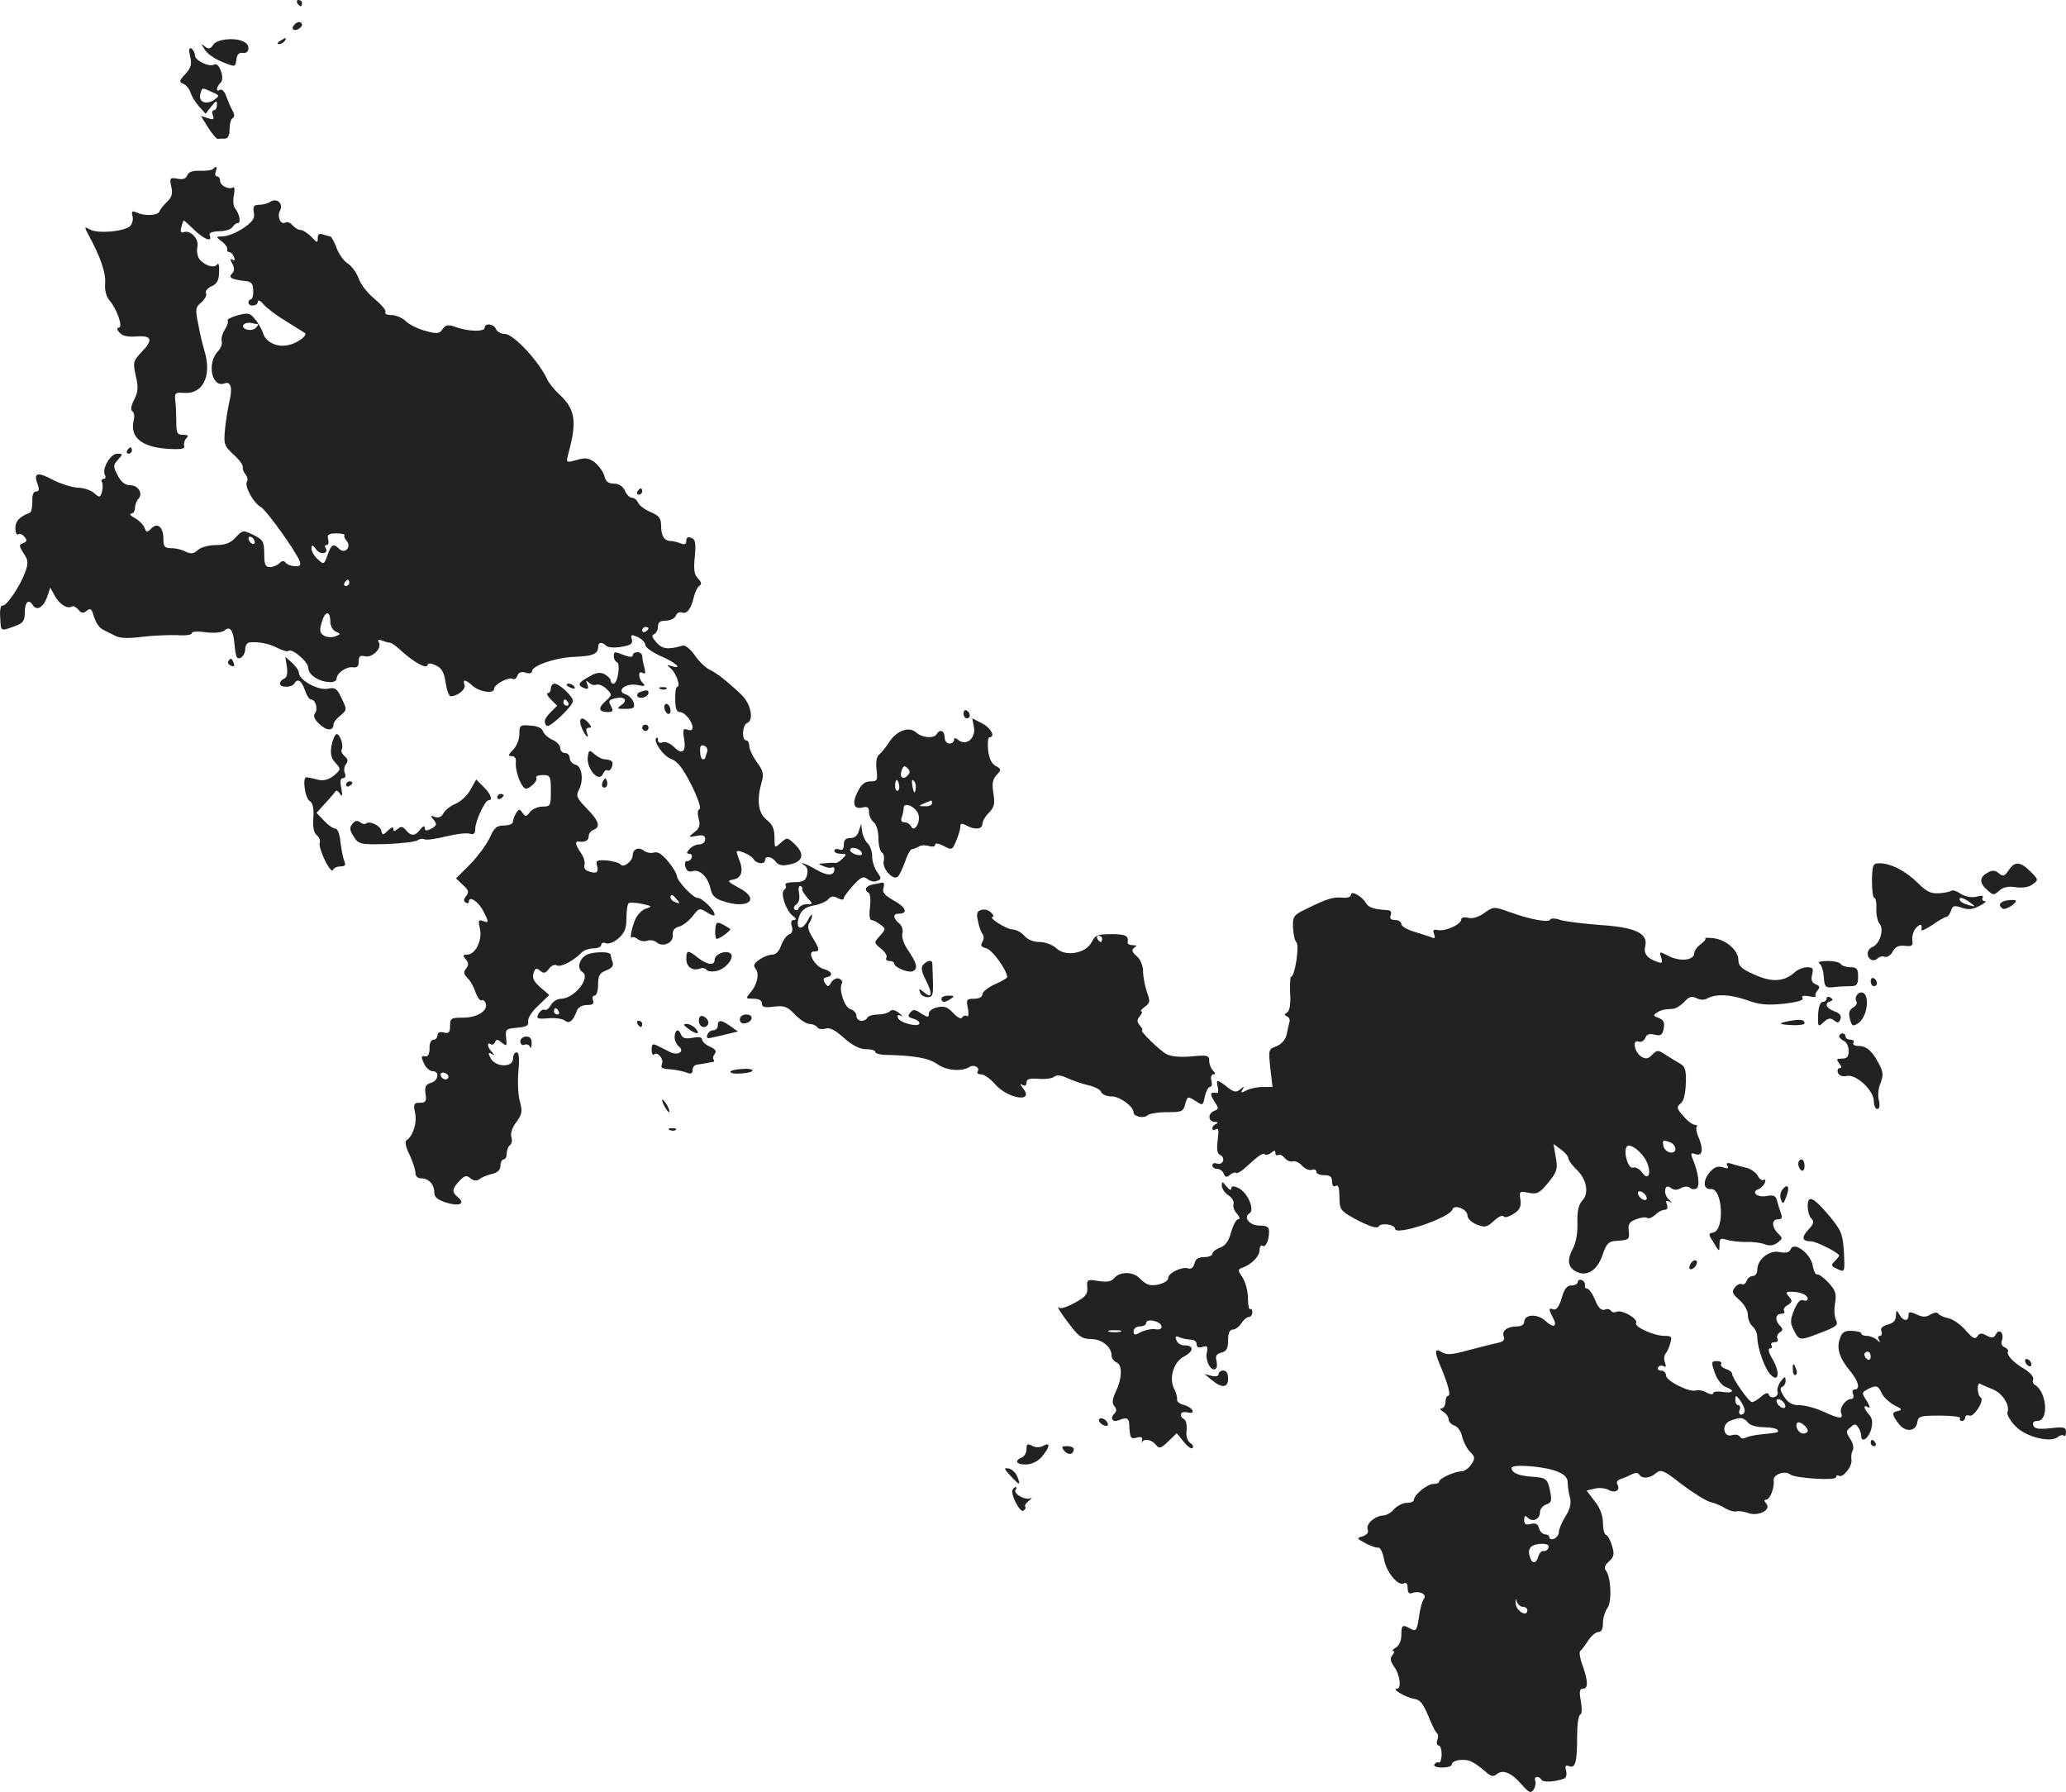 <?xml version="1.0" standalone="no"?>
<!DOCTYPE svg PUBLIC "-//W3C//DTD SVG 20010904//EN"
 "http://www.w3.org/TR/2001/REC-SVG-20010904/DTD/svg10.dtd">
<svg version="1.0" xmlns="http://www.w3.org/2000/svg"
 width="655.875pt" height="568.731pt" viewBox="0 0 655.875 568.731"
 preserveAspectRatio="xMidYMid meet">
<g transform="translate(-667.125,1289) scale(0.1,-0.1)"
fill="#222222" stroke="none">
<path d="M7615 12880 c3 -5 8 -10 11 -10 2 0 4 5 4 10 0 6 -5 10 -11 10 -5 0
-7 -4 -4 -10z"/>
<path d="M7607 12813 c-12 -12 -7 -22 8 -17 8 4 15 10 15 15 0 11 -14 12 -23
2z"/>
<path d="M7349 12749 c-10 -15 -16 -16 -28 -6 -12 10 -12 9 0 -10 7 -13 31
-29 52 -38 47 -19 45 -19 49 8 2 15 9 21 21 19 19 -3 24 23 5 34 -25 16 -86
11 -99 -7z"/>
<path d="M7560 12760 c-9 -6 -10 -10 -3 -10 6 0 15 5 18 10 8 12 4 12 -15 0z"/>
<path d="M7275 12710 c6 -25 2 -36 -16 -56 -19 -20 -20 -24 -6 -30 9 -3 19
-16 23 -27 3 -12 16 -32 27 -45 l21 -23 18 23 c15 19 18 20 18 6 0 -10 -4 -18
-10 -18 -5 0 -7 -7 -3 -16 5 -13 2 -15 -16 -9 l-22 7 23 -37 c13 -20 26 -36
31 -36 4 1 14 1 22 1 10 0 15 10 15 29 0 17 4 33 10 36 6 4 6 12 0 23 -6 9
-14 30 -20 45 -5 16 -14 25 -20 22 -14 -9 -13 8 2 23 14 14 -6 67 -21 57 -15
-9 -61 13 -61 29 0 8 -5 18 -11 22 -8 4 -9 -3 -4 -26z m69 -112 c25 -11 25
-12 7 -25 -25 -17 -50 -7 -44 18 6 22 5 22 37 7z"/>
<path d="M7347 12353 c-4 -3 -22 -6 -41 -5 -23 1 -36 -4 -40 -14 -4 -11 -14
-15 -32 -11 -23 4 -25 2 -19 -25 5 -22 2 -34 -13 -48 -11 -11 -22 -24 -24 -30
-4 -14 -45 -17 -72 -5 -16 7 -18 5 -14 -11 3 -11 -1 -25 -8 -32 -19 -17 -101
-24 -126 -11 -20 11 -20 10 -5 -18 37 -68 55 -120 52 -153 -2 -22 4 -42 15
-55 23 -27 43 -85 28 -85 -6 0 -6 -6 2 -15 9 -11 26 -15 53 -13 50 4 56 -10
18 -49 -27 -29 -28 -33 -19 -75 9 -36 8 -52 -5 -77 -10 -19 -12 -33 -5 -37 5
-3 7 -16 4 -27 -14 -56 26 -88 116 -92 36 -2 48 1 44 10 -2 7 1 18 7 24 8 8 5
11 -11 11 -18 0 -21 6 -21 38 0 20 -1 51 -3 67 -3 28 -1 30 27 28 60 -5 89 53
66 131 -5 17 -15 55 -20 85 -10 49 -10 55 10 72 11 10 18 23 14 28 -3 6 4 16
17 22 19 8 24 19 25 46 1 20 -2 31 -6 24 -9 -14 -41 -4 -57 17 -6 8 -9 26 -6
39 5 26 -23 54 -44 46 -8 -3 -11 2 -7 16 3 12 6 21 8 21 1 0 16 -13 33 -30 33
-31 58 -40 49 -17 -3 8 7 12 30 13 19 0 38 6 42 13 5 7 12 13 17 13 11 -1 6
29 -8 46 -6 6 -8 26 -4 43 3 17 2 28 -3 24 -14 -8 -41 6 -41 21 0 8 -4 14 -10
14 -5 0 -7 7 -4 15 6 16 2 20 -9 8z"/>
<path d="M7530 12250 c-8 -6 -25 -10 -36 -10 -17 0 -20 -5 -17 -24 4 -19 -3
-29 -33 -50 -21 -14 -50 -26 -64 -26 -24 -1 -25 -1 -5 -16 11 -8 19 -20 18
-25 -2 -5 1 -9 6 -9 5 0 12 -7 15 -16 4 -9 2 -13 -5 -8 -8 4 -8 1 0 -13 7 -14
7 -23 -1 -31 -13 -13 -2 -19 42 -24 20 -2 25 -9 25 -30 1 -16 -3 -28 -7 -28
-4 0 -8 -4 -8 -10 0 -15 30 -12 30 3 0 6 8 3 18 -9 9 -11 42 -36 72 -54 30
-19 57 -35 59 -37 10 -7 -23 -32 -51 -38 -37 -9 -74 9 -82 39 -4 11 -15 31
-25 43 -16 20 -23 21 -56 12 -20 -6 -34 -13 -31 -16 3 -4 -1 -17 -9 -29 -8
-13 -12 -29 -10 -36 3 -8 -2 -23 -12 -33 -36 -39 -19 -117 21 -102 20 8 26
-15 16 -55 -4 -18 -11 -57 -14 -87 -5 -51 -4 -55 27 -84 18 -16 31 -34 29 -40
-1 -5 2 -15 9 -23 6 -7 8 -18 4 -23 -8 -14 21 -68 44 -80 18 -10 112 -141 124
-173 4 -13 0 -16 -16 -15 -12 0 -25 6 -29 11 -5 7 -11 7 -20 -2 -6 -6 -20 -12
-30 -12 -14 0 -18 8 -18 43 0 38 -4 44 -34 59 -33 16 -34 16 -57 -8 -16 -18
-33 -24 -62 -24 -23 0 -48 -7 -58 -16 -13 -12 -22 -13 -38 -5 -11 6 -31 11
-45 11 -22 0 -26 5 -26 28 0 39 -18 55 -38 35 -14 -14 -16 -14 -22 2 -3 9 -17
23 -31 31 -13 7 -18 13 -11 14 6 0 12 8 12 18 0 10 5 23 10 28 17 17 0 44 -26
44 -16 0 -28 10 -39 31 -15 29 -15 32 1 50 16 18 16 19 -3 19 -22 0 -50 -51
-38 -69 3 -6 1 -11 -5 -11 -6 0 -8 -5 -5 -10 3 -6 3 -19 0 -31 -6 -19 -8 -19
-25 -4 -10 9 -33 17 -51 17 -19 1 -54 12 -78 24 -50 27 -64 24 -51 -11 7 -19
6 -25 -4 -25 -9 0 -13 -11 -12 -32 0 -18 -3 -35 -9 -36 -32 -12 -45 -26 -45
-48 0 -14 4 -23 9 -20 5 3 14 0 20 -8 9 -10 8 -15 -4 -20 -14 -5 -14 -8 1 -32
15 -22 16 -30 5 -61 -17 -45 -60 -109 -72 -105 -6 1 -9 -16 -7 -38 2 -45 0
-44 45 -28 28 10 33 17 33 45 0 32 12 43 25 23 12 -20 33 -9 45 23 l11 32 14
-26 c15 -27 40 -43 55 -34 4 3 13 -2 20 -10 10 -12 16 -12 26 -4 11 9 15 7 20
-7 9 -32 20 -47 35 -54 8 -4 24 -12 36 -18 14 -8 43 -9 87 -3 36 4 86 6 111 5
25 -2 45 1 45 6 0 6 20 7 45 3 28 -3 50 -1 59 6 18 15 28 1 32 -46 1 -19 5
-37 8 -40 9 -9 26 8 26 28 0 10 6 19 13 20 29 3 64 -4 90 -18 16 -8 31 -12 34
-9 11 10 63 -35 63 -54 0 -22 34 -44 68 -45 12 -1 22 4 22 11 0 18 31 39 52
36 13 -2 18 3 18 19 0 16 5 20 19 16 24 -6 56 26 45 44 -5 9 -2 10 10 6 10 -4
21 -7 25 -7 5 0 19 -10 32 -22 41 -38 83 -62 87 -50 2 8 10 8 27 0 18 -8 26
-22 31 -54 3 -24 11 -44 16 -44 21 0 49 22 44 36 -7 19 3 18 26 -3 23 -20 68
-26 68 -9 0 14 47 39 60 31 4 -3 11 2 14 11 4 10 13 13 26 9 11 -4 20 -2 20 4
0 18 72 43 131 46 61 2 79 9 79 31 0 16 12 18 26 4 5 -5 27 -7 48 -3 30 5 37
10 33 24 -4 15 -2 16 19 7 13 -6 24 -18 24 -25 0 -8 23 -24 50 -36 47 -20 71
-43 33 -31 -16 5 -16 4 -2 -8 17 -14 32 -58 20 -58 -4 0 -7 -18 -6 -40 0 -27
4 -40 14 -40 16 0 40 -29 41 -49 0 -8 -6 -11 -16 -7 -14 5 -16 1 -11 -29 7
-42 -6 -52 -32 -26 -12 12 -27 18 -36 15 -8 -4 -15 -1 -15 7 0 7 -2 10 -5 7
-11 -11 22 -58 47 -67 20 -7 37 -29 64 -82 20 -40 32 -75 26 -77 -6 -2 -7 -14
-3 -30 6 -21 3 -31 -13 -43 -21 -17 -21 -17 7 -12 20 4 27 1 27 -11 0 -9 -8
-16 -19 -16 -10 0 -24 -7 -31 -15 -10 -11 -10 -15 0 -15 6 0 10 -6 7 -12 -2
-7 -9 -12 -15 -11 -5 1 -8 -7 -5 -18 4 -13 11 -18 23 -14 23 7 49 -19 57 -56
4 -20 14 -31 36 -38 82 -29 125 4 54 41 -35 19 -39 23 -20 26 27 4 35 25 23
58 -6 14 -10 28 -10 30 0 10 45 -9 53 -22 9 -16 37 -19 37 -4 0 15 21 12 34
-5 8 -11 20 -14 43 -9 43 8 50 32 19 63 -25 24 -26 24 -46 6 -20 -18 -20 -18
-20 18 0 26 -7 41 -25 55 -27 22 -32 61 -16 119 8 26 5 37 -15 64 -13 18 -24
41 -24 51 0 10 -4 18 -10 18 -15 0 -12 50 3 55 23 9 12 63 -20 92 -48 45 -77
67 -100 78 -12 6 -33 26 -46 45 -13 19 -30 33 -38 31 -48 -14 -65 -11 -84 10
-14 16 -16 23 -7 26 6 3 12 13 12 24 0 14 7 19 25 19 14 0 28 7 32 16 3 8 11
13 19 10 16 -6 29 11 38 49 4 16 12 33 18 36 8 5 6 12 -5 23 -12 12 -14 28
-10 69 4 44 2 55 -11 60 -11 4 -16 1 -16 -9 0 -11 -5 -14 -17 -9 -10 4 -25 8
-33 8 -20 0 -30 16 -30 50 0 22 -7 31 -34 42 -18 8 -36 21 -39 30 -4 8 -12 15
-19 15 -7 0 -18 10 -23 23 -7 14 -19 22 -35 22 -17 0 -26 7 -30 24 -3 13 -17
32 -30 43 -20 15 -31 16 -58 8 -33 -9 -34 -9 -27 18 29 105 23 144 -30 192
-15 14 -31 34 -36 45 -26 57 -107 145 -135 145 -12 0 -24 7 -28 15 -6 17 -36
21 -36 5 0 -13 -49 -13 -89 1 -27 10 -34 9 -45 -6 -10 -15 -18 -15 -55 -5 -23
6 -51 20 -62 31 -10 10 -31 19 -45 19 -14 0 -23 4 -19 9 3 6 -13 24 -34 42
-22 17 -45 47 -51 65 -6 18 -22 39 -35 48 -13 8 -29 31 -36 51 -7 19 -16 35
-20 35 -4 0 -14 3 -23 6 -11 4 -16 0 -16 -12 0 -16 -2 -15 -20 4 -12 12 -27
22 -34 22 -8 0 -19 7 -26 15 -7 8 -17 12 -22 9 -15 -10 -28 18 -18 37 12 22
-9 42 -30 29z m-40 -389 c2 -1 -1 -6 -7 -12 -13 -13 -47 -4 -39 10 4 5 14 8
24 6 9 -2 19 -4 22 -4z m275 -669 c-3 -3 0 -11 7 -19 16 -19 -6 -43 -24 -25
-18 18 -25 15 -37 -20 -11 -30 -12 -31 -31 -13 -11 10 -20 25 -20 34 1 13 3
13 15 -3 13 -18 41 -14 30 5 -4 5 -2 9 3 9 6 0 8 8 5 18 -4 15 1 19 26 19 17
0 29 -3 26 -5z m-285 -23 c0 -6 -4 -7 -10 -4 -5 3 -10 11 -10 16 0 6 5 7 10 4
6 -3 10 -11 10 -16z m300 -129 c0 -5 -5 -10 -11 -10 -5 0 -7 5 -4 10 3 6 8 10
11 10 2 0 4 -4 4 -10z m-60 -125 c0 -12 8 -26 18 -30 16 -7 15 -8 -3 -15 -11
-4 -27 -3 -36 3 -13 8 -14 16 -6 43 11 37 27 36 27 -1z m1010 -19 c0 -3 -4 -8
-10 -11 -5 -3 -10 -1 -10 4 0 6 5 11 10 11 6 0 10 -2 10 -4z m186 -393 c-3 -8
-6 -17 -6 -19 0 -2 -3 -4 -7 -4 -5 0 -9 11 -9 24 -1 18 2 23 13 19 8 -3 12
-12 9 -20z"/>
<path d="M7075 11460 c-3 -5 -1 -10 4 -10 6 0 11 5 11 10 0 6 -2 10 -4 10 -3
0 -8 -4 -11 -10z"/>
<path d="M8695 11330 c-3 -5 -1 -10 4 -10 6 0 11 5 11 10 0 6 -2 10 -4 10 -3
0 -8 -4 -11 -10z"/>
<path d="M8620 10806 c0 -8 5 -16 10 -18 12 -4 2 -68 -11 -68 -5 0 -9 4 -9 10
0 5 -9 14 -19 20 -15 7 -27 6 -50 -8 -35 -19 -38 -27 -15 -36 12 -5 15 -2 10
11 -6 14 -4 15 5 6 6 -6 17 -9 24 -6 8 2 22 -4 32 -14 18 -18 18 -19 -3 -38
-25 -22 -23 -35 7 -35 16 0 18 3 10 19 -9 15 -7 20 11 24 31 8 44 -4 23 -20
-17 -12 -16 -13 12 -13 26 0 30 3 26 20 -3 10 -14 22 -25 26 -33 10 -1 37 36
30 24 -5 28 -4 18 6 -15 15 -16 42 0 32 8 -5 9 0 5 17 -4 13 -7 30 -7 37 0 6
-7 12 -15 12 -8 0 -15 -4 -15 -10 0 -6 -9 -6 -26 0 -33 13 -34 13 -34 -4z"/>
<path d="M7396 10791 c-3 -5 1 -11 9 -14 9 -4 12 -1 8 9 -6 16 -10 17 -17 5z"/>
<path d="M7582 10773 c3 -21 0 -34 -9 -37 -7 -3 -13 -10 -13 -16 0 -13 37 -13
45 0 11 18 23 11 34 -20 5 -16 14 -30 19 -30 15 0 24 -31 13 -44 -6 -8 -2 -19
14 -34 23 -22 45 -23 45 -1 0 6 10 19 22 28 21 18 21 19 4 54 -15 32 -20 36
-45 31 -31 -6 -91 28 -91 51 0 7 -10 20 -21 31 l-22 19 5 -32z"/>
<path d="M8420 10705 c0 -8 -4 -15 -10 -15 -5 0 -1 -9 10 -20 l20 -20 -20 -20
c-21 -21 -24 -32 -13 -44 8 -8 83 63 83 79 0 15 -43 55 -58 55 -7 0 -12 -7
-12 -15z m55 -45 c3 -5 1 -10 -4 -10 -6 0 -11 5 -11 10 0 6 2 10 4 10 3 0 8
-4 11 -10z"/>
<path d="M8470 10716 c0 -2 7 -7 16 -10 8 -3 12 -2 9 4 -6 10 -25 14 -25 6z"/>
<path d="M8768 10703 c7 -3 16 -2 19 1 4 3 -2 6 -13 5 -11 0 -14 -3 -6 -6z"/>
<path d="M8702 10693 c-6 -2 -10 -9 -7 -13 7 -11 35 -2 35 11 0 10 -8 10 -28
2z"/>
<path d="M8780 10646 c0 -8 5 -18 10 -21 6 -3 10 1 10 9 0 8 -4 18 -10 21 -5
3 -10 -1 -10 -9z"/>
<path d="M9730 10626 c0 -9 5 -16 10 -16 6 0 10 4 10 9 0 6 -4 13 -10 16 -5 3
-10 -1 -10 -9z"/>
<path d="M8515 10588 c4 -13 12 -27 17 -33 6 -6 7 -4 3 8 -5 10 -2 17 5 17 10
0 10 3 0 15 -19 22 -32 18 -25 -7z"/>
<path d="M9763 10582 c7 -35 -25 -61 -49 -41 -10 8 -14 8 -14 0 0 -6 -7 -11
-15 -11 -8 0 -15 9 -15 20 0 21 -15 27 -25 10 -9 -15 -46 -12 -65 5 -23 21
-63 6 -87 -32 -10 -15 -24 -33 -31 -38 -8 -7 -11 -24 -8 -48 4 -34 2 -37 -19
-37 -17 0 -29 -9 -40 -31 -20 -38 -14 -59 14 -52 16 4 21 1 21 -15 0 -11 7
-25 15 -32 9 -7 15 -29 15 -51 0 -21 5 -41 11 -45 6 -3 8 -15 6 -26 -7 -24 30
-65 45 -50 5 5 15 27 23 48 7 22 17 39 22 39 4 0 14 4 21 8 7 5 21 5 32 2 11
-4 20 -2 20 4 0 6 11 4 27 -4 26 -14 28 -13 40 17 7 16 13 37 13 44 0 11 4 12
19 4 28 -15 51 -12 51 5 0 8 9 24 21 36 17 17 19 28 14 60 -5 31 -3 45 10 59
16 17 15 19 -3 29 -13 7 -21 24 -24 51 -2 22 0 40 4 40 21 0 5 30 -23 44 l-31
16 5 -28z m-211 -154 c-15 -15 -26 -4 -18 18 5 13 9 15 18 6 9 -9 9 -15 0 -24z
m-26 -33 c1 -8 -2 -15 -6 -15 -5 0 -8 9 -7 20 1 21 10 18 13 -5z m52 -11 c-3
-14 -5 -12 -10 9 -3 19 -2 25 4 19 6 -6 8 -18 6 -28z m52 -44 c0 -5 -10 -10
-22 -9 -22 0 -22 1 -3 9 11 5 21 9 23 9 1 1 2 -3 2 -9z m-42 -40 c4 -26 -17
-53 -25 -32 -3 6 -12 12 -20 12 -10 0 -13 6 -9 16 3 9 6 22 6 29 0 24 45 1 48
-25z"/>
<path d="M8320 10560 c0 -17 -9 -39 -20 -50 -16 -16 -17 -20 -4 -20 9 0 14 -7
13 -17 -3 -21 9 -62 23 -80 7 -9 14 -8 28 4 11 9 17 20 14 25 -3 4 6 8 20 8
24 0 26 -3 26 -50 0 -47 -1 -50 -26 -50 -15 0 -33 -8 -40 -17 -12 -16 -15 -16
-24 -3 -9 13 -11 13 -20 0 -5 -8 -10 -21 -10 -27 0 -8 -12 -13 -28 -13 -24 0
-32 -7 -47 -41 -11 -22 -39 -60 -63 -84 l-43 -43 22 -21 c18 -16 20 -23 10
-35 -8 -10 -9 -16 -1 -21 5 -3 10 -2 10 4 0 19 31 -1 45 -30 19 -36 19 -40 -1
-32 -14 5 -15 1 -9 -26 8 -36 -15 -81 -41 -81 -14 0 -14 -3 -4 -15 9 -11 10
-18 1 -29 -9 -11 -8 -17 4 -30 9 -8 21 -29 26 -46 6 -16 15 -28 19 -25 4 3 10
-1 13 -9 9 -23 -26 -46 -71 -46 -39 0 -42 -2 -42 -26 0 -21 -4 -25 -20 -21
-13 3 -20 0 -20 -9 0 -8 -6 -14 -13 -14 -7 0 -13 -12 -12 -27 0 -17 -5 -27
-12 -26 -16 4 -16 -2 -3 -28 6 -10 17 -19 25 -19 23 0 18 -31 -6 -37 -16 -5
-20 -12 -17 -34 4 -24 1 -29 -17 -29 -20 0 -22 -4 -16 -32 7 -32 -7 -74 -27
-87 -6 -4 -3 -22 9 -45 10 -22 19 -48 19 -58 0 -11 7 -18 18 -18 24 0 42 -19
42 -45 0 -15 10 -23 38 -32 41 -13 62 -4 37 17 -20 16 -19 27 5 52 16 17 22
19 35 8 10 -8 19 -9 28 -3 6 6 24 13 40 17 18 4 27 13 27 26 0 11 5 20 10 20
6 0 10 9 10 19 0 11 5 23 10 26 6 4 8 15 5 25 -4 12 2 31 15 48 19 25 20 35
12 65 -6 20 -8 63 -5 97 4 41 2 60 -6 60 -6 0 -11 -9 -11 -20 0 -29 -55 -28
-71 1 -9 17 -8 20 3 14 10 -6 11 -5 1 6 -15 15 -17 33 -4 25 5 -4 11 0 14 6 3
10 8 10 21 -1 16 -13 17 -12 14 15 -3 27 0 29 35 32 30 3 37 7 35 20 -2 10 12
32 32 50 l35 34 -28 24 c-21 18 -27 30 -22 45 5 16 9 18 21 8 12 -10 17 -8 28
6 7 10 18 15 25 11 11 -7 52 13 79 41 7 7 24 13 38 13 13 0 24 5 24 11 0 6 7
9 15 5 9 -3 27 4 40 16 19 17 25 31 25 64 0 24 3 45 8 48 4 2 23 1 42 -3 32
-7 33 -8 12 -15 -13 -4 -28 -20 -34 -34 -12 -29 -19 -66 -10 -57 3 2 11 0 18
-6 8 -6 21 -8 30 -5 9 4 22 1 30 -5 20 -17 54 -1 51 23 -1 15 5 23 20 27 12 3
31 18 43 33 20 26 22 27 46 12 13 -9 24 -12 24 -7 0 14 -39 53 -54 53 -15 0
-66 55 -66 70 0 6 -12 27 -27 45 -20 24 -33 33 -46 29 -10 -3 -24 0 -32 6 -16
13 -35 5 -35 -14 0 -19 -30 -42 -38 -30 -4 5 -24 11 -44 13 -33 2 -36 0 -31
-18 5 -21 -3 -26 -31 -15 -8 3 -12 12 -9 19 2 8 -2 24 -11 37 -17 24 -21 39
-8 37 20 -3 32 3 32 16 0 9 7 18 15 21 24 9 18 28 -21 68 -32 33 -35 40 -25
59 16 31 10 75 -11 80 -10 3 -18 12 -18 21 0 9 -7 16 -15 16 -8 0 -15 7 -15
15 0 9 -11 21 -25 27 -13 6 -27 18 -30 27 -3 10 -18 17 -40 18 -33 3 -35 1
-35 -27z m500 -525 c11 -13 10 -14 -4 -9 -9 3 -16 10 -16 15 0 13 6 11 20 -6z
m-726 -566 c-6 -11 -24 -2 -24 11 0 5 7 7 15 4 8 -4 12 -10 9 -15z"/>
<path d="M8710 10580 c0 -5 5 -10 10 -10 6 0 10 5 10 10 0 6 -4 10 -10 10 -5
0 -10 -4 -10 -10z"/>
<path d="M7724 10525 c-5 -27 -2 -41 12 -56 18 -20 18 -21 -5 -41 -17 -13 -33
-17 -50 -13 -14 4 -30 7 -36 8 -15 3 -6 -67 10 -76 9 -5 13 -22 11 -52 -2 -29
1 -49 11 -56 8 -7 12 -18 9 -25 -2 -6 5 -31 17 -55 11 -23 23 -37 25 -31 2 7
13 12 24 12 15 0 18 4 12 18 -4 9 -9 36 -12 60 -2 24 -9 42 -16 42 -7 0 -23
11 -36 25 l-24 25 30 33 c16 17 30 34 32 37 2 2 8 -2 13 -10 7 -11 8 -6 4 18
-5 22 -3 32 5 32 7 0 10 7 6 16 -4 9 -2 22 4 29 7 9 6 16 -5 25 -8 7 -12 16
-9 21 7 12 -5 49 -16 49 -5 0 -12 -16 -16 -35z"/>
<path d="M8538 10493 c-9 -39 35 -92 48 -58 4 8 10 13 14 10 10 -6 21 21 13
29 -4 3 -13 6 -21 6 -9 0 -23 7 -33 16 -16 14 -18 14 -21 -3z"/>
<path d="M8165 10384 c-9 -18 -31 -38 -47 -45 -16 -6 -33 -20 -39 -30 -6 -12
-15 -16 -27 -12 -15 6 -15 4 -4 -9 11 -14 10 -18 -7 -28 -16 -8 -21 -8 -21 2
-1 8 -5 7 -14 -4 -16 -22 -30 -23 -46 -3 -10 12 -16 13 -26 4 -11 -9 -14 -8
-14 0 0 8 -7 5 -17 -5 -16 -16 -18 -16 -21 -1 -3 17 -39 33 -49 23 -4 -3 -12
-1 -18 4 -9 7 -16 6 -25 -5 -10 -12 -9 -20 4 -40 16 -25 21 -26 104 -24 48 2
92 7 99 12 7 5 16 6 22 3 5 -3 35 1 67 9 32 8 66 12 76 9 13 -4 18 0 18 15 0
25 31 91 42 91 15 0 8 19 -16 43 l-23 23 -18 -32z"/>
<path d="M8586 10411 c-4 -7 -5 -15 -2 -18 9 -9 19 4 14 18 -4 11 -6 11 -12 0z"/>
<path d="M7770 10399 c0 -5 5 -7 10 -4 6 3 10 8 10 11 0 2 -4 4 -10 4 -5 0
-10 -5 -10 -11z"/>
<path d="M8250 10359 c0 -5 5 -7 10 -4 6 3 10 8 10 11 0 2 -4 4 -10 4 -5 0
-10 -5 -10 -11z"/>
<path d="M9398 10253 c-4 -15 -14 -23 -27 -23 -15 0 -21 -6 -21 -21 0 -15 -5
-19 -15 -15 -8 3 -15 1 -15 -4 0 -6 9 -10 21 -10 18 0 19 -2 5 -15 -8 -9 -19
-15 -23 -14 -4 1 -19 1 -33 -1 -23 -1 -23 -2 -5 -9 11 -5 23 -7 28 -4 4 2 7 0
7 -6 0 -21 -22 -22 -56 -2 -32 19 -64 30 -37 13 7 -4 10 -17 6 -30 -4 -17 -13
-22 -40 -22 -19 0 -32 -4 -28 -9 3 -5 1 -12 -4 -15 -14 -9 5 -65 26 -82 12 -9
14 -13 5 -14 -9 0 -11 -7 -7 -20 4 -13 1 -22 -9 -26 -8 -3 -19 -19 -25 -35 -6
-18 -17 -29 -28 -29 -10 0 -29 -7 -41 -16 -18 -12 -20 -19 -12 -29 13 -16 5
-52 -18 -77 -14 -17 -13 -18 11 -18 17 0 27 -5 27 -15 0 -12 9 -14 38 -10 33
4 43 0 67 -25 16 -17 37 -30 46 -30 10 0 21 -5 24 -10 4 -6 15 -8 26 -5 14 5
31 -4 59 -29 27 -24 50 -36 70 -36 17 0 30 -4 30 -9 0 -4 12 -8 28 -9 95 -2
141 -10 168 -29 29 -21 77 -25 102 -10 15 10 35 -1 27 -14 -4 -5 2 -9 11 -9
10 0 29 -14 43 -30 42 -49 129 -61 89 -13 -9 12 -9 15 0 9 7 -4 12 -1 12 8 0
11 9 14 38 12 20 -2 43 1 49 6 9 7 23 6 45 -5 18 -8 48 -18 66 -22 18 -4 36
-13 39 -21 3 -8 18 -14 34 -14 25 0 69 -32 69 -51 0 -13 33 -20 44 -9 5 5 33
10 62 10 47 0 52 2 58 26 7 25 8 25 32 10 24 -16 24 -16 30 14 4 16 11 30 16
30 6 0 8 9 5 20 -3 11 0 20 6 20 8 0 7 4 -1 12 -7 7 -12 21 -12 31 0 17 -6 19
-56 14 -34 -3 -64 -1 -79 7 -23 12 -88 76 -78 76 3 0 0 7 -7 15 -10 12 -10 18
0 30 7 8 9 15 4 15 -4 0 1 6 11 14 18 13 18 18 7 48 -6 19 -12 48 -12 65 0 17
-8 38 -20 48 -16 14 -17 20 -8 27 10 6 8 8 -4 8 -10 0 -17 3 -17 8 4 22 -6 27
-51 27 -44 0 -52 -3 -63 -25 -18 -36 -83 -48 -112 -20 -12 11 -35 20 -53 20
-20 0 -39 8 -49 20 -10 11 -27 20 -38 20 -18 0 -80 39 -62 40 4 0 2 6 -5 13
-7 8 -21 12 -31 9 -14 -4 -17 -11 -11 -36 3 -17 10 -36 15 -41 4 -6 4 -17 -1
-25 -7 -11 -4 -16 13 -20 18 -5 63 -66 66 -91 1 -3 -17 -13 -39 -23 -22 -10
-40 -24 -40 -32 0 -8 -10 -14 -26 -14 -24 0 -26 -3 -20 -30 3 -18 2 -29 -3
-25 -5 3 -12 1 -16 -5 -3 -6 -15 1 -28 15 -17 18 -28 23 -49 18 -16 -3 -28
-12 -28 -20 0 -13 -3 -13 -24 0 -20 14 -26 14 -35 3 -9 -10 -7 -15 9 -19 11
-3 20 -9 20 -15 0 -14 -63 1 -68 17 -3 9 0 11 9 7 8 -4 5 0 -5 8 -13 11 -23
13 -30 6 -5 -5 -22 -10 -37 -10 -15 0 -31 -4 -34 -10 -10 -16 -35 -12 -35 6 0
9 -9 18 -19 21 -19 5 -38 64 -27 82 3 5 -1 11 -9 15 -8 3 -19 -3 -25 -12 -8
-15 -11 -15 -20 -2 -7 11 -5 16 5 18 23 5 18 19 -8 26 -28 7 -56 56 -32 56 20
0 19 6 -4 44 -14 22 -17 36 -11 46 6 8 10 20 9 25 0 6 -7 -3 -15 -19 -20 -35
-40 -22 -25 17 7 19 20 28 45 33 19 3 40 12 47 20 8 10 16 11 30 3 11 -5 19
-6 19 0 0 5 14 23 30 41 25 27 33 30 45 20 8 -7 22 -10 30 -6 15 5 15 8 1 28
-9 12 -16 35 -16 50 0 14 -6 33 -14 41 -8 7 -16 25 -18 38 l-3 24 -7 -22z m9
-70 c3 -7 -3 -9 -16 -6 -12 3 -21 10 -21 15 0 13 32 6 37 -9z m-189 -115 c-2
-3 6 -15 16 -27 19 -21 19 -21 -2 -21 -11 0 -22 -6 -25 -12 -2 -7 -8 -9 -13
-5 -5 4 -2 12 5 16 8 6 12 19 9 35 -3 15 -1 25 4 24 5 -2 8 -6 6 -10z m952
-158 c0 -5 -2 -10 -4 -10 -3 0 -8 5 -11 10 -3 6 -1 10 4 10 6 0 11 -4 11 -10z"/>
<path d="M12614 10095 c0 -30 3 -55 8 -55 4 0 7 -16 6 -35 -1 -19 4 -40 11
-48 14 -18 -1 -65 -24 -73 -17 -7 -20 -30 -4 -40 6 -3 15 -2 21 4 6 6 16 8 23
5 8 -2 19 5 25 17 8 15 19 20 38 18 23 -3 27 0 24 20 -1 13 5 30 13 38 14 14
19 11 16 -8 0 -4 16 4 36 17 19 14 39 25 44 25 4 0 10 9 14 19 5 17 10 18 34
10 20 -7 35 -6 57 6 16 8 23 15 16 15 -7 0 -10 5 -7 10 4 7 -2 9 -19 4 -17 -4
-35 0 -50 9 -13 9 -26 13 -30 10 -3 -3 -20 -7 -38 -8 -26 -2 -40 4 -68 32 -38
38 -86 63 -122 63 -21 0 -23 -5 -24 -55z m312 -70 c18 -13 18 -14 -4 -8 -12 3
-25 9 -28 14 -8 14 10 11 32 -6z"/>
<path d="M13048 10128 c-13 -19 -18 -21 -31 -10 -12 10 -21 11 -36 2 -26 -14
-27 -32 -1 -55 19 -17 21 -17 38 -2 12 11 29 15 52 11 22 -3 42 0 54 9 19 14
19 15 -7 41 -32 32 -50 33 -69 4z"/>
<path d="M9443 10083 c-24 -5 -30 -17 -14 -27 5 -3 7 -24 4 -46 -3 -22 -1 -40
4 -40 5 0 18 -6 28 -14 19 -14 19 -14 0 -36 -20 -22 -20 -22 3 -41 13 -10 21
-23 17 -29 -3 -5 1 -10 9 -10 9 0 16 -4 16 -8 0 -12 42 -30 58 -25 18 7 15 24
-12 64 -15 21 -23 44 -20 56 3 11 -1 25 -10 32 -20 17 -21 31 -2 31 31 0 24
20 -14 41 -30 17 -39 27 -34 41 3 10 2 17 -3 17 -4 -1 -18 -4 -30 -6z"/>
<path d="M10960 10050 c0 -7 -12 -11 -27 -9 -31 2 -48 -3 -113 -35 -42 -20
-45 -24 -44 -59 1 -21 5 -42 11 -48 10 -10 -5 -109 -17 -109 -3 0 -4 -23 -3
-52 2 -33 -1 -55 -9 -61 -10 -6 -10 -10 -1 -13 7 -3 10 -11 8 -17 -2 -7 -6
-25 -9 -40 -4 -17 -16 -31 -33 -38 -25 -9 -25 -11 -19 -69 l7 -60 -31 0 c-17
0 -41 -5 -52 -11 -16 -9 -19 -8 -12 3 6 11 5 11 -8 0 -12 -10 -20 -9 -41 8
-32 25 -36 25 -30 0 3 -12 2 -20 -3 -19 -21 4 -23 -3 -8 -26 15 -23 15 -25 0
-31 -21 -8 -20 -34 2 -35 10 0 12 -3 5 -6 -7 -2 -13 -9 -13 -14 0 -6 5 -7 12
-3 8 5 9 -5 5 -35 -4 -30 -1 -44 8 -47 8 -3 11 -12 9 -19 -3 -8 -12 -11 -20
-8 -8 3 -14 0 -14 -6 0 -6 7 -11 15 -11 9 0 18 -7 21 -15 5 -12 9 -13 20 -4 8
7 17 9 20 6 3 -2 16 5 29 17 42 39 56 48 62 42 3 -3 12 -1 20 5 10 9 13 8 13
0 0 -7 4 -10 9 -7 5 3 14 -1 21 -10 7 -8 19 -13 26 -10 7 2 20 -4 29 -14 9
-10 23 -16 31 -13 8 3 14 0 14 -6 0 -6 11 -11 25 -11 19 0 25 -5 25 -21 0 -11
5 -17 10 -14 11 7 13 -2 14 -50 1 -25 9 -33 59 -59 41 -21 61 -26 66 -18 7 12
51 5 51 -8 0 -24 173 34 182 61 6 18 48 1 48 -19 0 -10 13 -22 30 -29 26 -10
32 -8 54 12 14 13 28 20 31 14 3 -5 17 -1 31 8 20 13 25 23 22 45 -4 27 -3 28
26 22 28 -5 35 -1 63 33 28 35 30 44 23 81 l-7 41 23 -17 c13 -9 24 -22 24
-28 0 -6 11 -21 24 -34 34 -31 43 -76 21 -100 -13 -14 -17 -35 -16 -72 1 -33
-5 -65 -16 -84 -19 -37 -13 -61 19 -73 32 -12 62 11 78 59 10 31 19 40 37 41
46 3 48 4 45 32 -3 21 2 29 23 37 15 6 31 8 36 4 5 -3 16 2 25 10 8 9 22 16
29 16 9 0 12 6 8 17 -5 12 -3 14 8 9 10 -5 9 -4 -1 6 -20 17 -15 54 5 38 10
-8 19 -8 33 -1 11 6 23 6 28 1 5 -5 15 -6 21 -2 12 7 6 51 -13 96 -6 15 -4 18
9 13 22 -8 27 12 12 50 -8 17 -11 34 -7 37 3 3 0 6 -7 6 -6 0 -23 12 -36 28
-21 24 -22 28 -9 39 10 7 16 30 17 63 2 43 -2 55 -18 64 -11 6 -32 19 -46 28
-24 16 -27 16 -43 0 -12 -13 -20 -14 -34 -6 -22 14 -30 56 -9 48 8 -3 17 2 21
11 4 12 13 15 30 11 20 -5 25 -1 29 20 3 19 0 27 -16 33 -17 6 -18 9 -6 17 14
8 18 10 51 12 10 1 26 11 37 23 15 16 23 18 38 11 11 -6 25 -7 34 -1 28 15 73
13 125 -5 40 -15 64 -17 117 -12 44 5 65 11 61 18 -5 7 2 9 20 6 15 -3 24 -3
21 0 -2 3 0 11 6 18 9 11 7 15 -6 20 -12 5 -15 14 -11 30 5 20 3 24 -16 24
-12 0 -29 -7 -38 -15 -34 -31 -72 -34 -128 -9 -41 18 -52 28 -52 46 0 31 -37
64 -77 70 -18 2 -31 2 -28 0 3 -3 -4 -11 -15 -19 -11 -8 -20 -21 -20 -28 0
-23 -44 -28 -80 -10 -31 16 -32 16 -25 -4 5 -17 3 -20 -12 -14 -33 11 -44 26
-39 49 11 41 -31 61 -142 68 -53 4 -110 11 -127 16 -16 6 -31 6 -33 1 -3 -10
-62 0 -128 24 -50 18 -51 18 -81 -3 -18 -13 -38 -19 -51 -15 -13 3 -22 1 -22
-6 0 -15 -51 -38 -74 -33 -14 3 -17 0 -12 -13 4 -11 2 -15 -6 -11 -7 3 -32 11
-55 18 -24 7 -43 18 -43 25 0 7 -9 13 -20 13 -13 0 -18 5 -14 15 4 9 0 15 -7
16 -47 3 -62 8 -71 22 -12 22 -48 42 -48 27z m1014 -786 c9 -3 16 -13 16 -21
0 -20 -34 -12 -38 10 -4 19 -1 20 22 11z m-74 -64 c15 -37 3 -59 -16 -31 -8
11 -21 18 -28 15 -15 -6 -32 48 -21 66 9 15 51 -17 65 -50z m-2 -109 c3 -8 -1
-12 -9 -9 -7 2 -15 10 -17 17 -3 8 1 12 9 9 7 -2 15 -10 17 -17z"/>
<path d="M13043 10032 c-23 -3 -30 -16 -14 -26 9 -6 49 20 41 26 -3 2 -15 2
-27 0z"/>
<path d="M8942 9939 c-1 -16 1 -29 5 -29 11 1 48 29 42 32 -42 26 -45 26 -47
-3z"/>
<path d="M8528 9856 c-20 -15 -24 -41 -8 -51 28 -17 -25 -84 -67 -85 -12 0
-27 -9 -33 -20 -6 -11 -15 -18 -20 -15 -5 3 -13 -3 -19 -12 -8 -16 -5 -18 30
-15 22 2 45 -1 53 -7 14 -12 27 -2 39 32 4 10 17 17 31 17 18 0 24 4 20 15 -4
8 -1 15 5 15 6 0 11 16 11 35 0 29 5 37 26 45 18 7 24 15 20 26 -3 9 -6 19 -6
23 0 13 -65 11 -82 -3z m-83 -176 c3 -5 1 -10 -4 -10 -6 0 -11 5 -11 10 0 6 2
10 4 10 3 0 8 -4 11 -10z"/>
<path d="M8850 9846 c0 -25 20 -39 44 -30 8 3 17 1 20 -4 3 -5 17 -7 31 -4 29
5 59 42 46 55 -13 13 -51 -1 -51 -19 0 -20 -23 -17 -53 6 -32 26 -37 25 -37
-4z"/>
<path d="M9603 9829 c-9 -9 -7 -22 8 -51 22 -44 19 -59 -7 -37 -15 12 -17 12
-12 -1 2 -8 13 -15 24 -15 16 0 18 7 17 50 -1 28 -2 53 -2 58 -1 11 -15 9 -28
-4z"/>
<path d="M12447 9832 c7 -4 13 -24 14 -43 3 -33 5 -35 33 -32 17 2 41 3 54 3
18 0 22 6 22 30 0 25 -4 30 -24 30 -14 0 -28 5 -31 10 -3 6 -23 10 -43 10 -21
0 -32 -4 -25 -8z"/>
<path d="M12610 9776 c0 -9 5 -16 10 -16 6 0 10 4 10 9 0 6 -4 13 -10 16 -5 3
-10 -1 -10 -9z"/>
<path d="M12565 9730 c-3 -5 -4 -14 0 -19 3 -6 -2 -14 -11 -19 -12 -7 -15 -17
-10 -36 6 -23 9 -25 26 -14 31 20 39 98 10 98 -5 0 -12 -4 -15 -10z"/>
<path d="M9660 9720 c0 -13 11 -13 30 0 12 8 11 10 -7 10 -13 0 -23 -4 -23
-10z"/>
<path d="M12470 9721 c0 -6 -6 -11 -12 -11 -8 0 -14 -16 -15 -41 -1 -39 0 -40
18 -23 14 13 22 14 33 5 11 -9 15 -8 20 4 4 11 -2 19 -19 25 -27 10 -33 26
-13 32 9 3 9 6 0 12 -7 4 -12 2 -12 -3z"/>
<path d="M8890 9650 c0 -11 7 -20 15 -20 8 0 15 6 15 14 0 8 -7 16 -15 20 -10
4 -15 -1 -15 -14z"/>
<path d="M9020 9654 c0 -9 7 -14 17 -12 25 5 28 28 4 28 -12 0 -21 -6 -21 -16z"/>
<path d="M12350 9649 c-38 -7 -33 -11 17 -13 18 0 33 2 33 6 0 12 -14 14 -50
7z"/>
<path d="M8695 9640 c3 -5 8 -10 11 -10 2 0 4 5 4 10 0 6 -5 10 -11 10 -5 0
-7 -4 -4 -10z"/>
<path d="M8950 9635 c0 -8 -6 -15 -14 -15 -8 0 -16 -6 -19 -14 -4 -10 0 -13
11 -10 9 2 33 7 52 12 l34 8 -24 17 c-30 21 -40 21 -40 2z"/>
<path d="M8856 9625 c25 -19 40 -19 24 0 -7 8 -20 15 -28 15 -13 0 -12 -3 4
-15z"/>
<path d="M8813 9601 c-1 -11 5 -25 13 -32 20 -16 -2 -31 -28 -18 -10 5 -27 14
-38 19 -17 9 -20 7 -20 -12 0 -12 3 -18 7 -15 10 11 32 -13 26 -29 -5 -15 -3
-16 37 -19 14 -2 33 -6 43 -10 12 -5 17 -2 17 9 0 9 7 17 15 17 8 1 20 3 25 4
6 1 15 3 22 4 6 0 8 4 5 8 -4 3 -2 11 3 18 7 8 3 15 -15 23 -14 6 -25 17 -25
23 0 7 -11 9 -30 5 -22 -4 -32 -1 -36 9 -8 21 -19 19 -21 -4z"/>
<path d="M12510 9601 c0 -5 7 -11 15 -15 8 -3 15 -17 15 -31 0 -19 -5 -25 -21
-25 -18 0 -19 -2 -9 -15 8 -10 9 -15 2 -15 -6 0 -9 -7 -6 -15 4 -9 14 -13 28
-10 29 7 86 -46 86 -80 0 -14 5 -25 11 -25 7 0 9 10 5 27 -4 14 -2 39 5 55 9
23 9 34 -2 56 -22 44 -41 62 -66 62 -14 0 -21 4 -18 10 3 6 -1 10 -9 10 -9 0
-16 5 -16 10 0 6 -4 10 -10 10 -5 0 -10 -4 -10 -9z"/>
<path d="M8323 9585 c0 -9 6 -14 13 -11 7 3 15 0 18 -7 2 -7 5 -2 5 11 1 15
-5 22 -17 22 -10 0 -19 -7 -19 -15z"/>
<path d="M8990 9488 c0 -5 16 -7 35 -5 19 1 35 5 35 9 0 5 -16 7 -35 5 -19 -1
-35 -5 -35 -9z"/>
<path d="M8780 9380 c6 -11 13 -20 16 -20 2 0 0 9 -6 20 -6 11 -13 20 -16 20
-2 0 0 -9 6 -20z"/>
<path d="M8798 9303 c7 -3 16 -2 19 1 4 3 -2 6 -13 5 -11 0 -14 -3 -6 -6z"/>
<path d="M12380 9196 c0 -8 5 -18 10 -21 6 -3 10 3 10 14 0 12 -4 21 -10 21
-5 0 -10 -6 -10 -14z"/>
<path d="M12155 9190 c5 -9 1 -10 -14 -5 -16 5 -28 1 -42 -16 -23 -27 -21 -55
4 -53 37 3 44 -131 7 -138 -16 -3 -16 -5 2 -33 17 -29 18 -29 18 -6 0 20 3 22
23 16 12 -4 39 -7 59 -7 21 1 48 -2 61 -7 15 -6 29 -5 41 5 17 12 17 14 2 29
-21 21 -21 45 0 45 11 0 14 5 10 16 -3 9 -9 26 -12 39 -5 20 -11 23 -34 19
-29 -6 -52 12 -26 22 8 3 17 12 20 20 3 8 2 12 -4 9 -5 -3 -14 3 -19 14 -6 10
-23 22 -38 25 -16 4 -36 9 -47 13 -13 3 -16 1 -11 -7z"/>
<path d="M10550 9127 c0 -9 9 -23 21 -31 12 -8 19 -20 16 -28 -2 -7 2 -21 11
-30 9 -11 11 -18 4 -18 -6 0 -16 -18 -22 -40 -8 -29 -18 -44 -36 -50 -13 -5
-24 -14 -24 -20 0 -5 -12 -10 -26 -10 -18 0 -28 -6 -31 -21 -3 -12 -11 -18
-19 -15 -19 7 -64 -14 -64 -30 0 -14 -36 -27 -61 -22 -8 2 -21 11 -30 21 -20
21 -62 22 -80 1 -10 -12 -23 -14 -50 -10 -36 6 -38 5 -36 -20 2 -22 -6 -31
-40 -49 -23 -13 -45 -20 -49 -16 -13 11 9 -23 39 -61 23 -30 35 -38 61 -38 35
0 66 -25 66 -52 0 -9 7 -18 15 -22 20 -7 19 -49 -1 -92 -12 -25 -13 -38 -5
-47 8 -10 7 -17 -1 -25 -14 -14 -4 -27 14 -20 25 10 32 8 34 -10 2 -47 4 -50
24 -45 14 4 19 1 17 -8 -2 -8 -2 -11 0 -6 7 12 30 8 43 -8 12 -14 16 -13 40
10 l27 26 22 -27 c12 -15 24 -24 28 -20 4 4 1 11 -7 16 -9 6 -14 21 -12 39 2
16 -1 32 -7 36 -19 11 -12 28 10 22 12 -3 19 -1 16 6 -2 6 -14 14 -28 18 -13
3 -23 11 -21 18 1 6 -3 21 -9 32 -18 35 -2 87 32 104 31 17 31 35 -1 35 -10 0
-21 7 -24 16 -5 13 -2 15 11 9 10 -4 26 -7 36 -7 9 0 17 -6 17 -14 0 -10 6
-13 19 -9 15 5 18 1 13 -20 -4 -26 14 -59 28 -50 5 3 6 14 3 26 -4 15 0 22 16
26 16 4 21 13 21 39 0 23 5 34 15 34 8 0 20 9 27 20 7 11 18 20 24 20 6 0 11
7 11 15 0 8 -3 12 -7 10 -4 -3 -7 13 -7 35 0 22 -8 51 -17 65 -16 24 -16 26 1
32 29 11 53 36 53 56 0 10 4 16 9 13 10 -7 21 17 21 45 0 15 -7 19 -30 19 -32
0 -53 26 -32 39 18 11 -7 67 -35 80 -17 8 -23 7 -23 -2 0 -6 -7 -3 -15 7 -13
17 -15 17 -15 3z m-192 -445 c3 -9 -3 -13 -19 -11 -13 2 -34 -3 -46 -9 -19
-11 -23 -10 -23 3 0 8 9 15 20 15 11 0 20 5 20 11 0 15 43 7 48 -9z m-130 -19
c-10 -2 -26 -2 -35 0 -10 3 -2 5 17 5 19 0 27 -2 18 -5z"/>
<path d="M12331 9116 c-8 -9 -10 -23 -6 -33 6 -16 8 -15 16 6 13 32 7 47 -10
27z"/>
<path d="M12410 9062 c0 -16 5 -33 12 -40 9 -9 7 -17 -10 -35 -23 -25 -20 -37
9 -37 16 0 89 -37 89 -45 0 -2 -6 -10 -14 -18 -13 -12 -12 -16 9 -25 23 -11
23 -10 20 54 -4 58 -8 68 -45 113 -52 62 -70 70 -70 33z"/>
<path d="M12356 8925 c-4 -10 -14 -13 -35 -9 -33 7 -71 -23 -71 -56 0 -11 -6
-20 -14 -20 -8 0 -17 -7 -20 -16 -3 -8 -10 -13 -15 -10 -5 3 -15 -1 -22 -10
-11 -14 -9 -20 14 -40 15 -13 27 -33 27 -47 0 -14 7 -30 15 -37 8 -7 15 -22
15 -34 0 -34 24 -101 42 -119 26 -27 31 6 7 48 -13 21 -16 35 -9 35 6 0 8 5 5
10 -3 6 1 10 10 10 9 0 13 5 9 11 -3 6 0 15 7 20 11 6 11 11 1 21 -17 17 -15
38 4 38 8 0 13 4 9 9 -3 6 2 14 12 19 14 9 15 13 4 26 -12 14 -11 16 7 16 28
0 52 -10 52 -22 0 -6 -6 -8 -14 -5 -10 4 -19 -7 -29 -31 -13 -32 -13 -41 -1
-64 17 -34 18 -34 88 -7 47 18 54 24 46 39 -5 9 -7 34 -3 54 5 31 1 41 -22 66
-15 16 -31 27 -35 25 -4 -3 -11 10 -14 28 -7 39 -60 78 -70 52z"/>
<path d="M12036 8874 c-4 -10 -1 -14 6 -12 15 5 23 28 10 28 -5 0 -13 -7 -16
-16z"/>
<path d="M11680 8821 c0 -6 -9 -11 -20 -11 -14 0 -23 -11 -31 -40 -8 -27 -17
-39 -26 -36 -16 6 -16 1 -2 -26 16 -29 2 -35 -24 -10 -25 23 -67 21 -67 -4 0
-8 -10 -14 -22 -14 -32 0 -50 -14 -43 -32 5 -11 -2 -17 -22 -21 -15 -3 -57
-14 -92 -23 -50 -14 -67 -15 -82 -6 -23 15 -25 3 -6 -41 25 -59 35 -97 26 -97
-5 0 -9 -9 -9 -20 0 -11 -6 -20 -12 -20 -7 0 -5 -5 5 -11 9 -5 17 -16 17 -24
0 -7 8 -16 19 -20 10 -3 21 -19 24 -35 4 -16 15 -38 25 -48 16 -16 17 -21 4
-40 -8 -12 -22 -22 -31 -22 -22 0 -71 -23 -71 -32 0 -5 -8 -8 -18 -8 -20 0
-62 -35 -62 -50 0 -6 -10 -10 -23 -10 -12 0 -30 -9 -40 -20 -9 -11 -25 -20
-34 -20 -27 -1 -56 -27 -50 -44 4 -10 -2 -17 -15 -22 -21 -6 -20 -7 8 -22 16
-9 34 -15 41 -14 6 1 14 -15 18 -37 7 -41 46 -88 64 -76 7 3 11 -3 11 -15 0
-16 5 -20 15 -16 22 8 47 -4 37 -18 -5 -6 -13 -32 -16 -59 -7 -42 -9 -46 -26
-37 -27 15 -30 13 -30 -20 0 -17 -7 -33 -17 -39 -10 -6 -14 -11 -9 -11 5 0 4
-6 -2 -13 -9 -10 -7 -19 5 -37 19 -26 24 -70 9 -70 -19 0 29 -28 54 -32 19 -2
29 -15 45 -53 11 -27 23 -53 28 -56 4 -3 5 -13 1 -22 -3 -9 -1 -17 4 -17 6 0
10 -13 10 -30 -1 -16 -5 -27 -9 -24 -4 2 -10 0 -14 -6 -4 -6 6 -10 24 -10 17
0 31 4 31 9 0 15 42 21 64 9 12 -6 31 -20 43 -31 18 -16 25 -17 36 -8 20 16
47 4 79 -33 23 -26 29 -29 38 -16 5 8 8 21 5 28 -5 14 11 17 20 3 5 -9 42 -7
72 4 6 2 9 13 6 25 -4 15 -2 19 10 14 20 -7 25 14 25 96 0 35 4 66 10 68 5 1
6 19 2 42 -6 31 -4 40 6 40 18 0 17 24 -1 75 -8 21 -11 42 -7 45 4 3 15 17 25
33 10 15 24 27 32 27 10 0 15 10 15 28 0 16 6 37 14 48 15 20 12 98 -5 120 -6
7 -2 18 10 28 16 14 18 23 10 49 -5 18 -14 34 -19 35 -6 2 -10 19 -10 39 0 22
-9 47 -26 68 l-26 34 25 6 c14 4 34 2 45 -4 22 -12 39 0 27 19 -3 6 2 13 12
16 10 3 26 10 35 15 11 5 19 5 23 -1 9 -15 36 -12 54 5 15 12 24 9 81 -36 36
-27 76 -52 90 -56 14 -3 35 -12 48 -20 13 -8 29 -12 35 -10 7 2 23 0 37 -5 32
-12 75 9 59 29 -8 9 -8 13 -1 13 12 0 27 38 24 61 -3 19 36 33 53 19 15 -12
145 -20 145 -9 0 6 4 8 9 5 13 -8 43 30 40 51 -2 10 0 23 4 30 4 7 1 23 -8 36
-14 22 -14 25 1 37 13 12 17 11 25 -1 5 -8 9 -20 9 -27 0 -24 24 -7 32 23 5
21 3 34 -7 45 -18 20 -20 34 -2 23 6 -4 4 5 -5 20 -17 25 -17 27 1 37 28 15
35 13 46 -12 6 -13 24 -29 40 -38 23 -11 26 -15 13 -18 -22 -4 -22 -11 1 -41
21 -28 55 -25 59 5 3 19 10 21 72 21 38 0 67 -4 64 -8 -3 -5 0 -9 5 -9 6 0 11
5 11 11 0 6 6 9 13 6 15 -6 50 50 36 58 -11 7 -13 49 -1 43 4 -3 21 -10 38
-17 32 -12 57 -51 48 -74 -2 -7 9 -27 26 -44 33 -34 110 -53 134 -34 7 6 16 8
19 4 4 -3 7 2 7 12 0 15 -6 17 -49 12 -38 -4 -51 -2 -55 9 -3 9 1 14 13 14 37
0 31 91 -8 115 -6 3 -8 11 -5 18 2 7 -10 21 -28 32 -35 20 -59 46 -52 56 2 4
-3 9 -11 13 -8 3 -12 12 -9 20 9 23 -7 42 -18 22 -7 -13 -13 -14 -30 -5 -16 9
-23 8 -29 -2 -7 -11 -15 -7 -37 18 -15 18 -39 35 -55 39 -15 3 -30 10 -33 15
-3 5 -13 3 -24 -3 -14 -9 -25 -9 -44 0 -22 10 -26 9 -26 -3 0 -20 -17 -19 -29
3 -9 15 -10 15 -11 -4 0 -15 -8 -24 -26 -28 -17 -5 -24 -12 -20 -21 3 -8 1
-15 -5 -15 -6 0 -7 -6 -3 -12 6 -10 4 -10 -7 0 -7 6 -21 12 -31 12 -10 0 -18
3 -18 8 0 4 -13 7 -30 8 -23 1 -31 -4 -38 -25 -11 -31 -1 -62 33 -103 26 -31
33 -58 14 -58 -6 0 -9 -7 -5 -15 3 -8 1 -15 -5 -15 -18 0 -39 -28 -33 -44 8
-21 -5 -20 -57 4 -24 11 -58 20 -75 20 -23 0 -36 7 -49 27 -12 18 -14 28 -7
31 7 2 12 11 12 20 -1 15 -3 14 -16 -3 -8 -11 -12 -25 -10 -31 3 -7 -1 -15 -9
-18 -8 -3 -16 0 -18 7 -3 8 -10 7 -24 -5 -11 -10 -24 -18 -30 -18 -10 0 -63
76 -63 90 0 5 -9 12 -20 15 -11 4 -18 11 -15 16 4 5 -3 9 -13 9 -18 0 -19 -3
-7 -37 7 -21 22 -40 34 -45 31 -11 26 -21 -9 -16 -16 3 -30 1 -30 -4 0 -5 -9
-4 -21 2 -11 7 -26 9 -33 7 -20 -8 -96 30 -96 48 0 8 -7 15 -16 15 -8 0 -12 5
-9 10 4 6 11 7 17 4 8 -5 9 -1 5 11 -4 9 -3 23 2 29 5 6 12 21 15 34 6 19 4
22 -19 22 -33 0 -97 29 -90 41 8 12 -42 42 -60 36 -8 -4 -17 -2 -20 3 -3 5
-12 7 -20 3 -10 -3 -20 6 -30 31 -8 20 -20 36 -25 36 -6 0 -9 5 -7 11 1 6 -4
14 -10 16 -7 3 -13 0 -13 -6z m930 -237 c0 -8 -4 -12 -10 -9 -5 3 -10 10 -10
16 0 5 5 9 10 9 6 0 10 -7 10 -16z m-400 -171 c0 -7 -5 -13 -11 -13 -6 0 -9 7
-5 15 3 8 1 15 -4 15 -6 0 -10 8 -10 18 1 15 2 15 15 -2 8 -11 15 -26 15 -33z
m128 18 c3 -8 -1 -12 -9 -9 -7 2 -15 10 -17 17 -3 8 1 12 9 9 7 -2 15 -10 17
-17z m-118 -56 c7 -9 29 -15 51 -15 21 0 40 -4 43 -8 5 -9 4 -9 -55 -15 -20
-2 -41 -7 -47 -11 -6 -3 -14 -2 -17 4 -4 6 -15 8 -25 5 -28 -9 -35 34 -7 45
32 13 43 12 57 -5z m190 -26 c0 -5 -6 -9 -14 -9 -15 0 -28 24 -19 34 7 7 33
-13 33 -25z m-794 -130 c21 -8 32 -20 32 -33 0 -12 3 -33 7 -48 5 -19 1 -37
-14 -61 -12 -19 -21 -41 -21 -50 0 -8 -7 -17 -15 -21 -8 -3 -15 -1 -15 4 0 6
-6 10 -14 10 -7 0 -16 9 -19 19 -3 14 -11 18 -26 14 -16 -4 -21 -1 -21 13 0
13 3 15 11 7 16 -16 39 -5 39 17 0 10 9 21 20 25 16 5 18 12 13 38 -8 43 -12
47 -59 50 -42 3 -64 12 -64 28 0 13 107 5 146 -12z m-29 -241 c-2 -7 -9 -12
-15 -11 -6 2 -14 -6 -17 -17 -8 -26 -21 -25 -28 2 -7 25 7 38 41 38 15 0 22
-5 19 -12z m-81 -188 c8 0 14 -5 14 -11 0 -23 -35 -3 -37 21 -1 15 0 18 3 8 3
-10 12 -18 20 -18z"/>
<path d="M13100 8571 c0 -5 5 -13 10 -16 6 -3 10 -2 10 4 0 5 -4 13 -10 16 -5
3 -10 2 -10 -4z"/>
<path d="M12363 8541 c0 -11 5 -18 9 -15 4 3 5 11 1 19 -7 21 -12 19 -10 -4z"/>
<path d="M10540 8529 c0 -7 -9 -9 -22 -6 l-23 6 24 -20 c32 -26 51 -24 51 6 0
16 -6 25 -15 25 -8 0 -15 -5 -15 -11z"/>
<path d="M10160 8382 c0 -5 7 -13 16 -16 10 -4 14 -1 12 6 -5 15 -28 23 -28
10z"/>
<path d="M12610 8310 c0 -5 5 -10 11 -10 5 0 7 5 4 10 -3 6 -8 10 -11 10 -2 0
-4 -4 -4 -10z"/>
<path d="M9930 8290 c0 -11 -7 -23 -15 -26 -26 -11 -16 -24 16 -22 19 1 38 12
50 27 24 30 25 45 2 32 -11 -6 -24 -6 -35 0 -15 8 -18 6 -18 -11z"/>
<path d="M10050 8285 c12 -15 30 -12 30 6 0 5 -10 9 -21 9 -18 0 -19 -2 -9
-15z"/>
<path d="M9879 8206 c30 -32 33 -32 22 -3 -5 12 -17 24 -27 26 -17 3 -16 0 5
-23z"/>
<path d="M9886 8162 c-8 -13 23 -74 34 -67 6 4 9 9 6 13 -3 3 2 11 12 19 9 8
11 12 5 8 -16 -8 -55 13 -48 26 4 5 4 9 1 9 -3 0 -7 -3 -10 -8z"/>
</g>
</svg>
